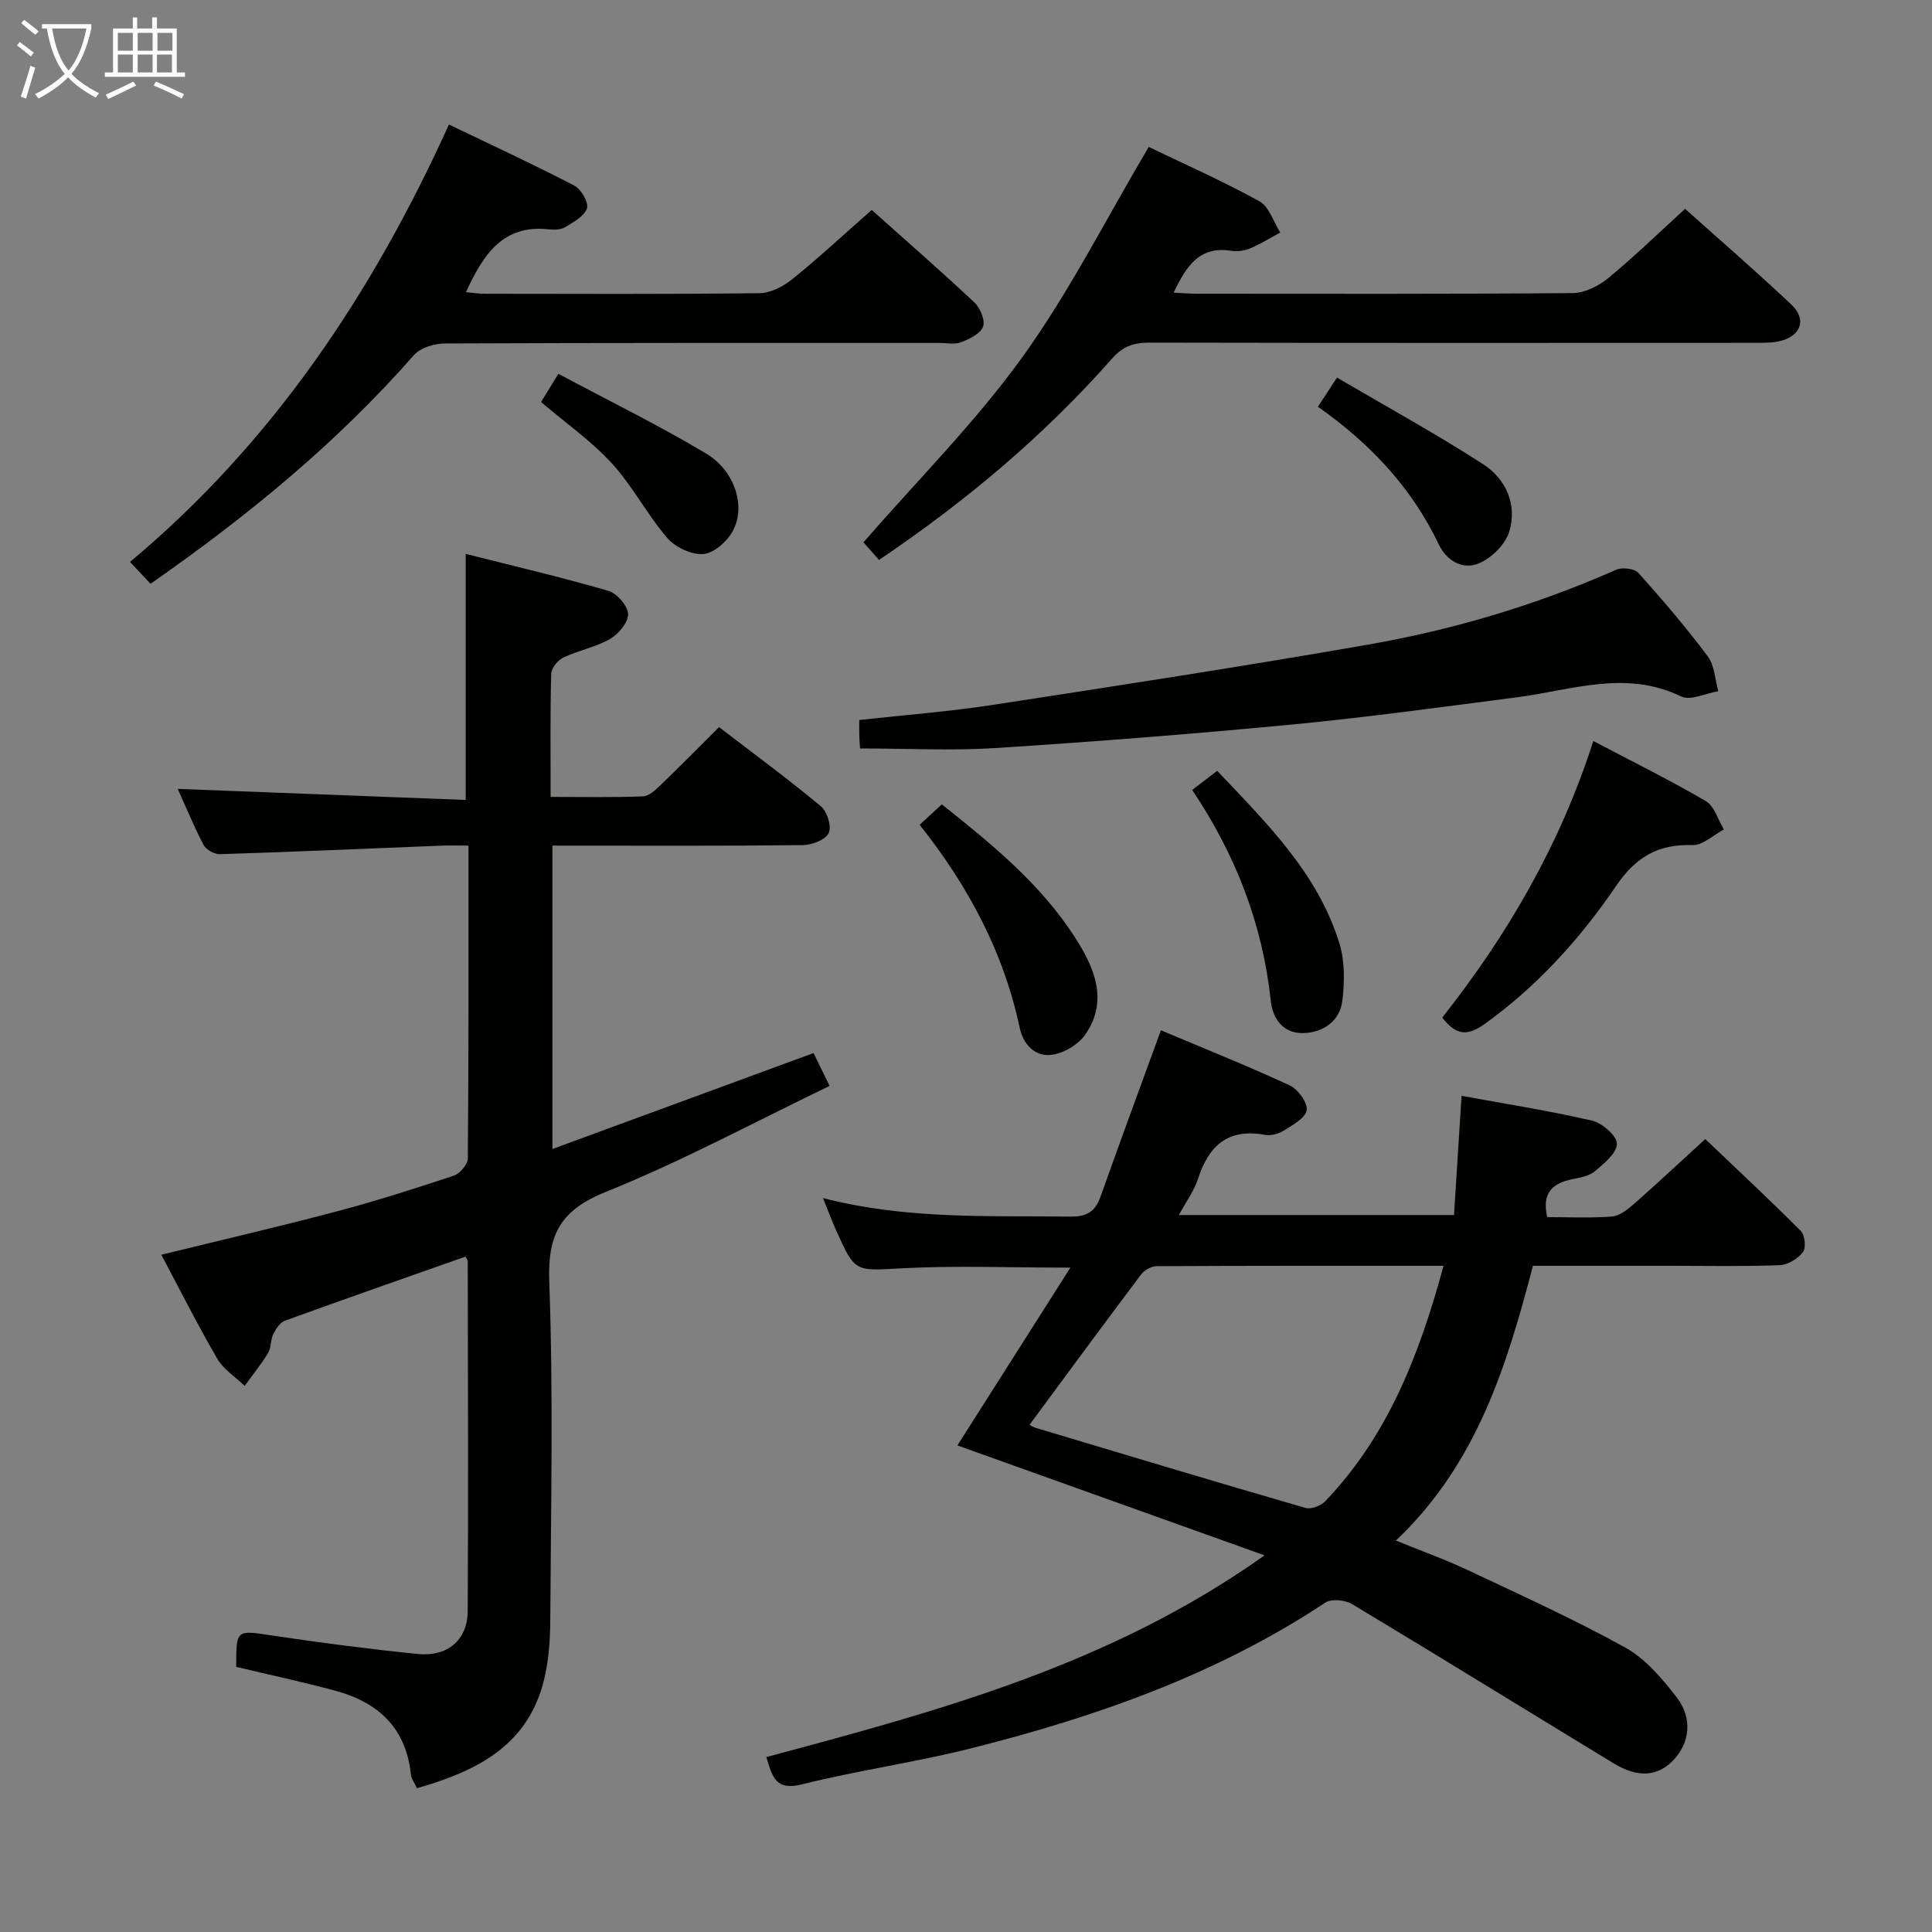 <svg enable-background="new 0 0 400 400" viewBox="0 0 400 400" xmlns="http://www.w3.org/2000/svg"><rect x="0" y="0" width="400" height="400" fill="#808080" stroke="none"/><g fill="#010100"><path d="m320.34 251.99c4.43 0 8.93.22 13.38-.12 1.57-.12 3.21-1.41 4.5-2.54 4.86-4.27 9.58-8.7 14.84-13.5 6.23 5.93 13.12 12.36 19.78 19.03.85.85 1.12 3.5.44 4.38-1.05 1.36-3.12 2.64-4.81 2.7-7.49.29-14.99.13-22.49.13-9.32 0-18.64 0-28.6 0-5.4 20.62-11.58 40.96-28.37 56.89 5.51 2.24 10.3 3.95 14.89 6.12 10.95 5.16 22 10.17 32.58 16.02 4.18 2.31 7.62 6.39 10.62 10.26 3.43 4.43 2.75 9.57-.73 13.15-3.2 3.3-7.28 3.62-12.3.56-18.04-10.96-36-22.07-54.1-32.94-1.45-.87-4.29-1.17-5.56-.34-22.48 14.91-47.49 23.67-73.38 30.19-11.57 2.91-23.45 4.56-35.02 7.46-5.46 1.37-6.1-1.61-7.35-5.66 35.78-9.57 71.33-19.13 103.15-41.76-21.92-7.85-42.64-15.26-63.59-22.76 7.75-12.2 15.34-24.15 23.39-36.81-12.54 0-23.65-.45-34.72.13-9.83.52-9.82 1.02-13.78-7.86-.86-1.92-1.6-3.9-2.73-6.68 17.4 4.49 34.34 3.63 51.23 3.84 3.41.04 5.15-1.02 6.25-4.15 3.98-11.22 8.11-22.39 12.49-34.42 8.52 3.59 17.7 7.26 26.66 11.4 1.72.79 3.78 3.63 3.52 5.15-.29 1.67-2.96 3.09-4.82 4.27-1.05.66-2.62 1.05-3.83.83-7.6-1.41-11.62 2.21-13.83 9.07-.79 2.46-2.42 4.65-3.97 7.53h56.96c.5-7.92 1.01-15.95 1.56-24.68 9.3 1.7 18.24 3.1 27.03 5.14 2.09.49 5.13 3.13 5.13 4.79 0 1.92-2.66 4.08-4.55 5.68-1.18 1-3.03 1.32-4.65 1.64-3.97.83-6.42 2.67-5.22 7.86zm-107.19 43c-.02-.01.66.45 1.4.67 18.56 5.56 37.12 11.15 55.74 16.54 1.16.34 3.19-.45 4.1-1.4 13.01-13.6 19.52-30.45 24.48-48.73-20.21 0-39.82-.03-59.43.08-1.09.01-2.53.83-3.2 1.73-7.75 10.3-15.39 20.69-23.09 31.11z"/><path d="m96.37 260.17c-12.47 4.4-24.95 8.75-37.38 13.27-1.04.38-1.9 1.74-2.44 2.85-.57 1.16-.38 2.74-1.04 3.82-1.45 2.38-3.22 4.56-4.85 6.82-1.92-1.85-4.38-3.39-5.67-5.61-4.09-7.02-7.74-14.3-11.59-21.54 12.3-3.02 24.33-5.8 36.26-8.96 8.18-2.16 16.26-4.74 24.29-7.41 1.27-.42 2.9-2.34 2.91-3.58.18-21.32.13-42.64.13-64.76-2.07 0-3.83-.06-5.57.01-15.28.61-30.56 1.28-45.85 1.77-1.15.04-2.89-.91-3.41-1.89-2.07-3.96-3.77-8.11-5.36-11.63 19.75.76 39.56 1.52 59.62 2.29 0-17.3 0-33.68 0-50.94 9.84 2.49 19.76 4.81 29.52 7.64 1.78.52 4.03 3.11 4.1 4.81.06 1.72-1.98 4.15-3.73 5.16-2.97 1.7-6.52 2.35-9.64 3.83-1.16.55-2.51 2.18-2.55 3.36-.22 8.3-.12 16.61-.12 25.51 6.6 0 12.88.13 19.14-.11 1.23-.05 2.56-1.32 3.58-2.3 3.96-3.8 7.81-7.72 12.15-12.04 7.06 5.42 14.25 10.71 21.1 16.4 1.3 1.08 2.26 4.23 1.6 5.55-.69 1.4-3.48 2.46-5.37 2.48-15.83.19-31.67.11-47.5.11-1.32 0-2.63 0-4.33 0v62.81c18.04-6.63 35.88-13.18 54.07-19.87 1.01 2.08 2.01 4.12 3.32 6.81-15.62 7.51-30.58 15.6-46.25 21.9-9.38 3.77-12.16 8.72-11.79 18.62.85 23.3.34 46.66.21 69.99-.02 4.29-.33 8.71-1.39 12.84-3.44 13.34-13.94 18.55-26.21 22.05-.51-1.11-1.17-1.94-1.26-2.83-.97-9.57-6.71-14.92-15.53-17.32-6.85-1.86-13.8-3.34-20.64-4.97.02-7.83-.01-7.61 7.42-6.5 10.01 1.5 20.06 2.8 30.13 3.83 6.14.63 10.34-2.85 10.38-8.82.16-24.16.04-48.33.01-72.5 0-.27-.26-.54-.47-.95z"/><path d="m237.83 30.42c7.5 3.61 15.4 7.1 22.93 11.26 2.01 1.11 2.9 4.26 4.3 6.47-2.04 1.09-4.01 2.33-6.13 3.23-1.18.5-2.66.77-3.91.56-6.66-1.1-9.4 3.13-12.03 8.65 1.84.09 3.26.22 4.67.22 25.98.01 51.96.09 77.94-.13 2.46-.02 5.32-1.42 7.29-3.04 5.39-4.42 10.4-9.31 15.99-14.4 6.78 6.07 14.56 12.79 22.03 19.85 3.13 2.96 2.01 6.34-2.12 7.46-1.73.46-3.62.43-5.43.43-41.8.02-83.6.04-125.4-.04-3.2-.01-5.47.74-7.72 3.3-14.06 15.93-30.2 29.51-48.25 41.69-1.22-1.38-2.48-2.82-3.22-3.65 11.2-12.88 23.12-24.79 32.86-38.28 9.73-13.48 17.29-28.54 26.2-43.58z"/><path d="m180.48 43.47c6.47 5.78 13.98 12.33 21.24 19.13 1.22 1.14 2.3 3.72 1.81 5.04-.54 1.46-2.82 2.54-4.57 3.22-1.31.51-2.96.14-4.46.14-34.14 0-68.27-.04-102.41.11-2.18.01-5.08.9-6.43 2.45-15.91 18.14-34.38 33.28-54.5 47.31-1.27-1.36-2.59-2.76-4.24-4.53 29.44-24.62 50.09-55.42 66.03-90.56 8.75 4.21 17.45 8.23 25.94 12.64 1.41.73 3.03 3.5 2.64 4.7-.54 1.64-2.8 2.87-4.53 3.92-.91.55-2.29.56-3.42.44-9.57-1.04-13.56 5.34-17.11 13.01 1.38.12 2.61.33 3.84.33 18.98.02 37.97.11 56.95-.12 2.29-.03 4.92-1.4 6.78-2.9 5.44-4.39 10.56-9.16 16.44-14.33z"/><path d="m178.07 154.96c-.03-.49-.12-1.47-.16-2.44-.03-.98-.01-1.97-.01-3.45 9.29-1.03 18.53-1.73 27.66-3.13 25.92-3.98 51.85-7.97 77.69-12.48 17.7-3.09 34.89-8.22 51.39-15.51 1.24-.55 3.77-.24 4.58.67 5 5.57 9.87 11.28 14.35 17.27 1.42 1.89 1.5 4.79 2.19 7.22-2.6.42-5.78 2.02-7.72 1.08-11.46-5.57-22.63-1.3-33.92.17-15.47 2-30.94 4.14-46.46 5.63-20.51 1.96-41.06 3.57-61.62 4.89-9.1.57-18.27.08-27.97.08z"/><path d="m329.88 153.42c8.17 4.3 15.88 8.1 23.28 12.43 1.78 1.05 2.53 3.87 3.75 5.88-2.17 1.14-4.37 3.31-6.5 3.24-7.17-.25-11.77 2.5-15.87 8.53-7.4 10.87-16.21 20.61-27.04 28.42-3.62 2.61-5.96 2.56-8.9-1.24 13.42-17.01 24.36-35.66 31.28-57.26z"/><path d="m190.4 170.76c1.7-1.56 3.01-2.77 4.59-4.22 10.32 8.18 20.34 16.38 27.45 27.34 3.99 6.16 7.22 13.17 2.24 20.34-1.44 2.08-4.51 3.88-7.02 4.18-3.37.4-5.81-2.14-6.55-5.63-3.3-15.54-10.53-29.17-20.71-42.01z"/><path d="m246.83 163.55c1.93-1.47 3.37-2.58 5.18-3.96 10.18 10.78 20.8 21.13 25.3 35.73 1.13 3.67 1.08 7.92.62 11.79-.51 4.28-3.93 6.66-8.07 6.78-4.11.12-6.36-2.88-6.76-6.67-1.69-15.86-7.26-30.24-16.27-43.67z"/><path d="m112.02 83.24c1.05-1.71 2.07-3.38 3.58-5.85 10.33 5.52 20.71 10.61 30.61 16.52 5.91 3.53 8.22 10.88 5.58 15.9-1.15 2.2-3.89 4.68-6.11 4.89-2.44.23-5.85-1.37-7.52-3.31-4.18-4.85-7.18-10.75-11.49-15.46-4.21-4.61-9.46-8.27-14.65-12.69z"/><path d="m272.86 84.21c1.31-1.99 2.29-3.5 3.95-6.03 10.19 5.98 20.48 11.61 30.3 17.96 4.71 3.05 7.07 8.41 5.35 13.97-.83 2.68-3.77 5.55-6.44 6.59-3.15 1.23-6.46-.47-8.15-4.01-5.57-11.68-14.12-20.82-25.01-28.48z"/></g><path d="m6.4 11.7c-1-.8-1.9-1.6-2.9-2.3l.6-.7c.9.7 1.9 1.4 2.9 2.2zm-2.1 8.3c.7-2.1 1.4-4.2 2-6.4.2.1.6.3 1 .4-.7 2.3-1.3 4.4-1.9 6.4zm3-12.8c-1.1-.9-2.1-1.7-2.9-2.4l.6-.7c1 .8 2 1.5 3 2.4zm1.4-1.3v-.9h10.2v.9c-.9 4.2-2.3 7.3-4.1 9.4 1.3 1.4 3.2 2.7 5.7 4-.2.2-.4.5-.7.9-2.5-1.4-4.4-2.7-5.7-4.2-1.4 1.5-3.5 3-6.1 4.4 0 0 0 0-.1-.1-.3-.4-.5-.7-.7-.8 2.7-1.3 4.7-2.8 6.2-4.2-1.8-2.2-3-5.3-3.7-9.4zm9.2 0h-7.1c.6 3.8 1.7 6.7 3.4 8.7 1.7-2 2.9-4.8 3.7-8.7z" fill="#fafbfa"/><path d="m31.6 3.6h.9v2.3h4.1v9.1h1.7v.9h-16.6v-.9h1.7v-9.1h4.1v-2.3h.9v2.3h3.1v-2.3zm-4 13.3.6.8c-1.9.9-3.8 1.9-5.8 2.8-.2-.3-.3-.6-.5-.9 2-.9 3.9-1.8 5.7-2.7zm-3.2-10.1v3.7h3.1v-3.7zm0 4.5v3.7h3.1v-3.7zm4.1-4.5v3.7h3.1v-3.7zm0 4.5v3.7h3.1v-3.7zm9.1 9.1c-2.1-1.1-4.1-2-5.8-2.7l.5-.8c2.2.9 4.1 1.8 5.8 2.6zm-1.9-13.6h-3.1v3.7h3.1zm-3.2 4.5v3.7h3.1v-3.7z" fill="#fafbfa"/></svg>